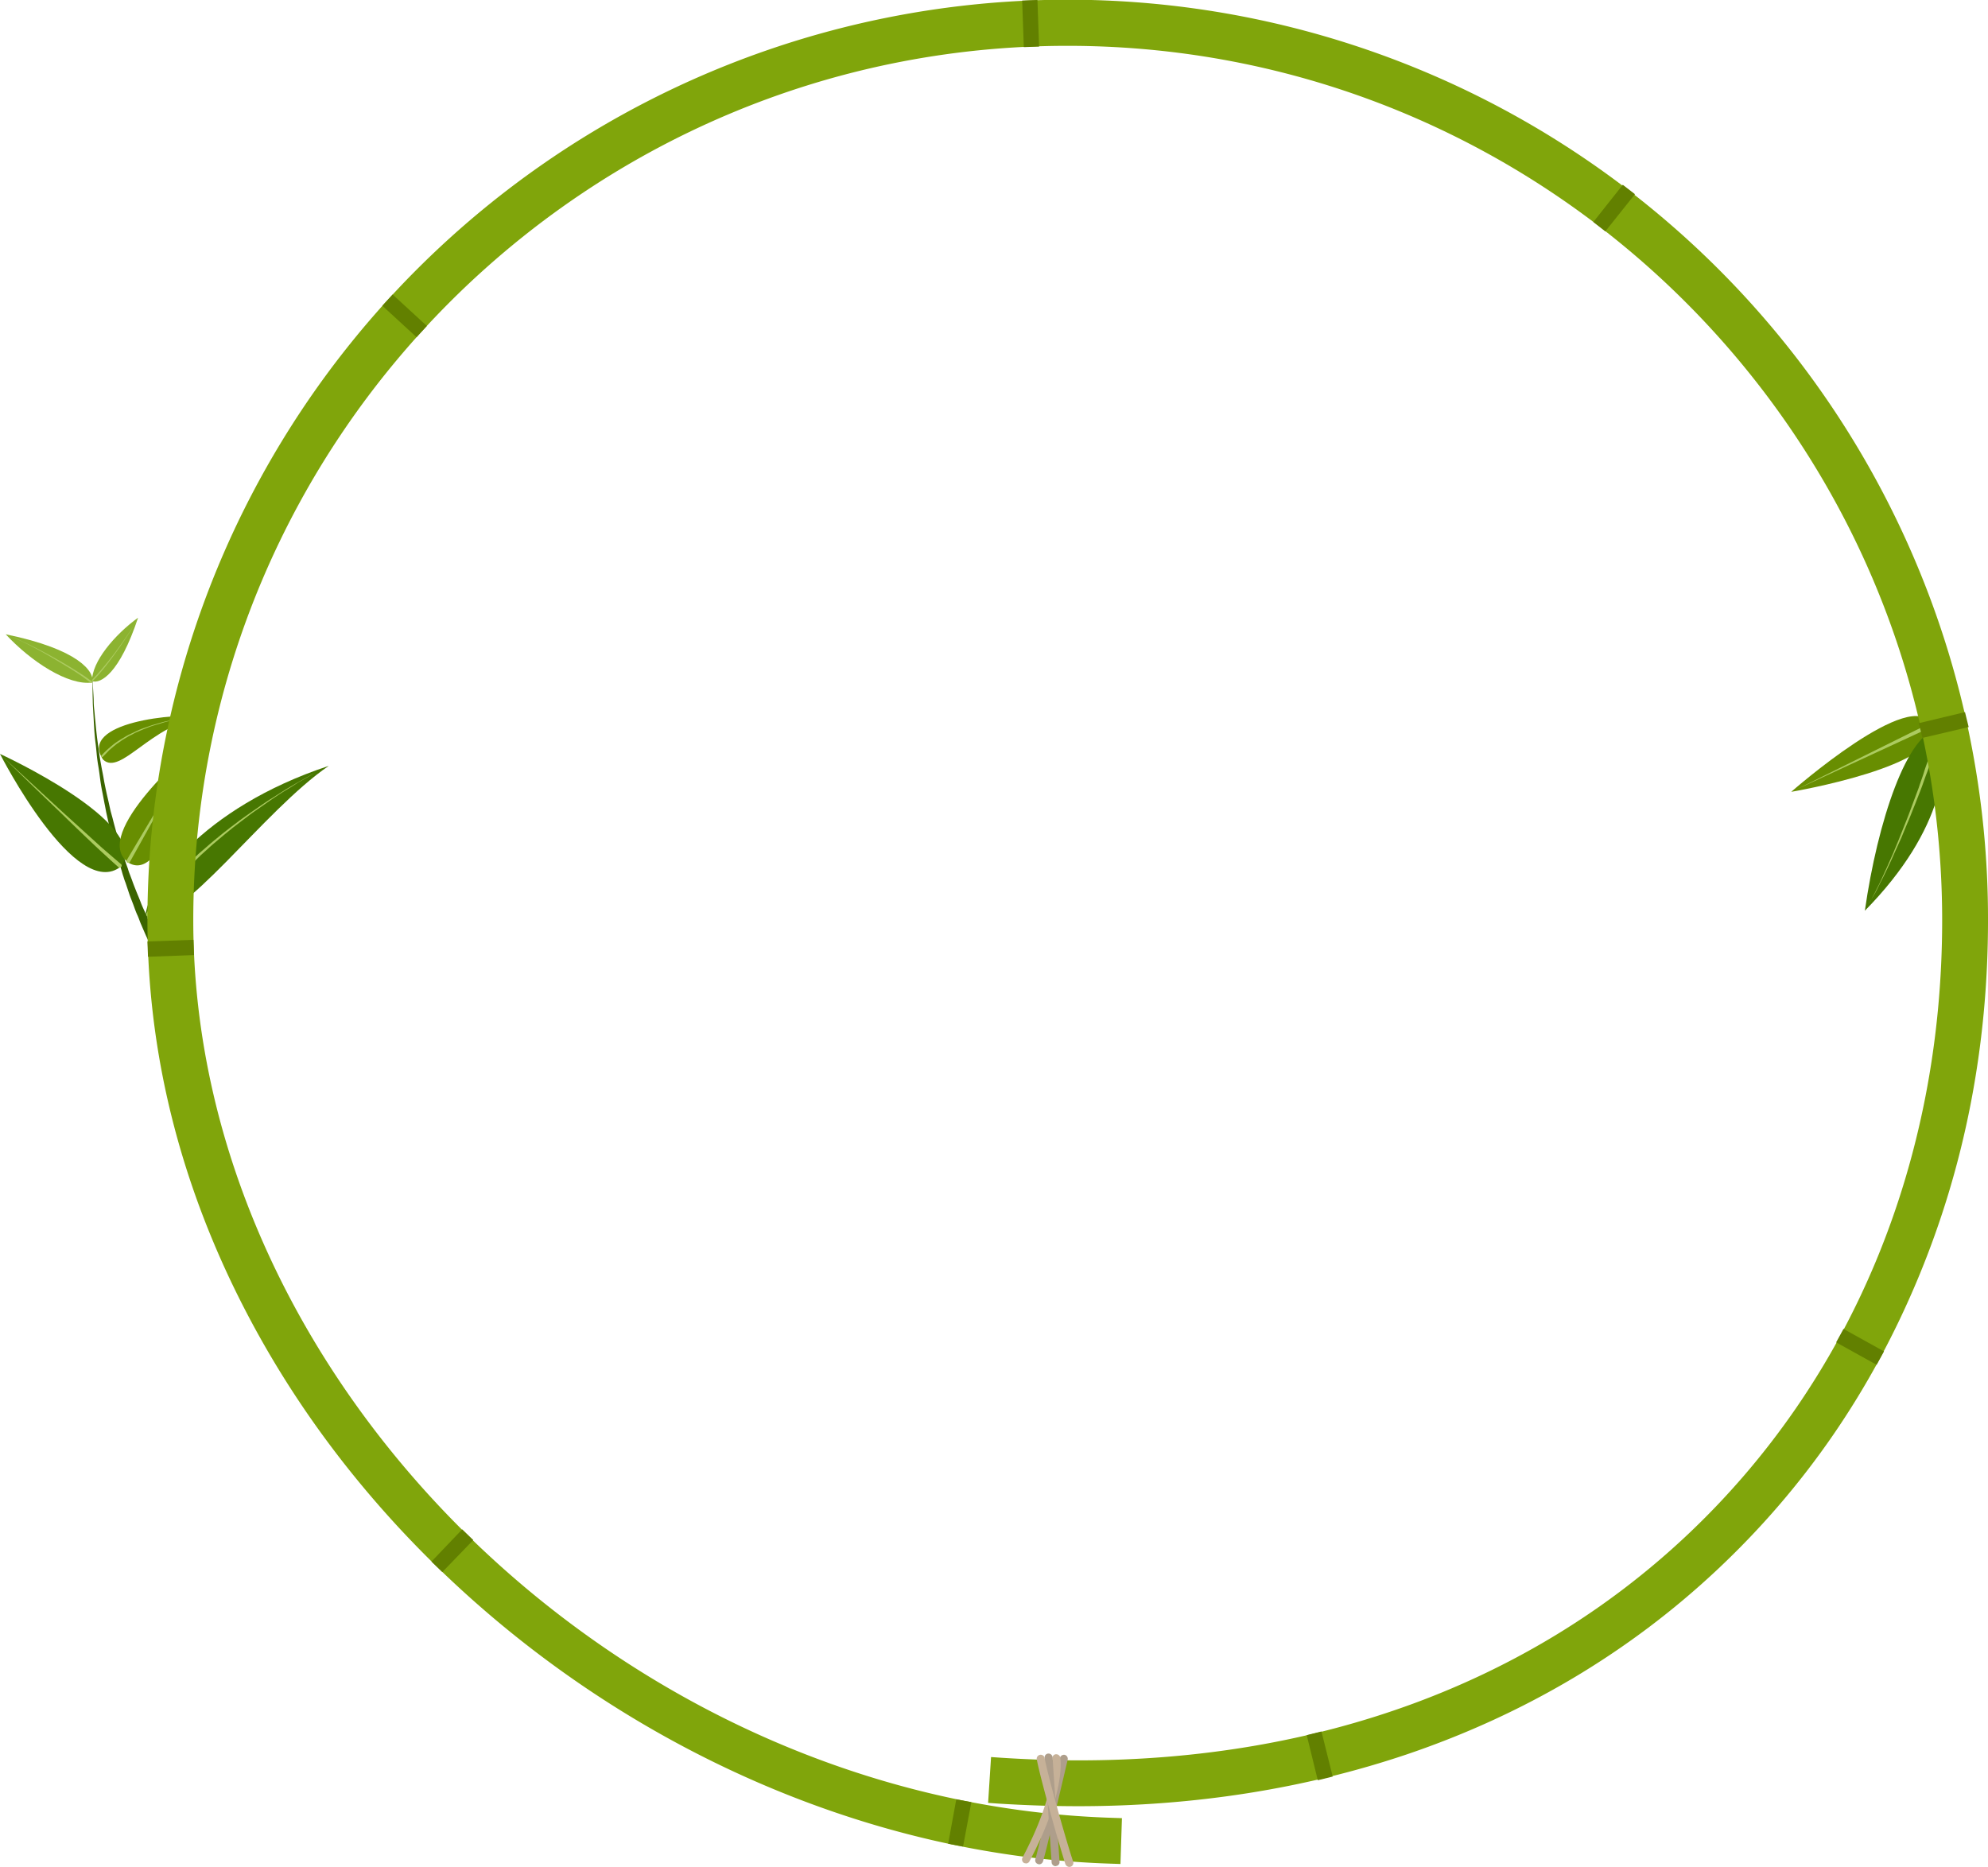 <svg xmlns="http://www.w3.org/2000/svg" width="1080" height="1014.3" viewBox="0 0 1080 1014.3">
  <g id="Слой_2" data-name="Слой 2">
    <g id="Frame68_320963858">
      <g id="Frame68_320963858-2" data-name="Frame68_320963858">
        <g>
          <g>
            <path d="M973.1,430.2s66.4-58.4,76.4-36.1C1057,416.1,973.1,430.2,973.1,430.2Z" fill="#688e01"/>
            <path d="M1049.2,395l-73.3,33.9,72.4-35.9h0c.4-.3,1,0,1.3.6a1,1,0,0,1-.4,1.4Z" fill="#accb60"/>
          </g>
          <g>
            <path d="M1053.7,395.7c5.7,16,3.4,54.4-40.6,99.1C1020,446.4,1036.1,397.6,1053.7,395.7Z" fill="#477701"/>
            <path d="M1054.1,397.3s-.5,1.5-1.2,4.3-1,3.1-1.6,5l-2.1,6.4c-.7,2.3-1.6,4.8-2.6,7.4s-1.9,5.4-3,8.3l-3.4,8.7c-1.2,2.9-2.3,5.9-3.6,8.9s-2.5,6-3.7,8.9l-3.8,8.4c-1.2,2.8-2.4,5.4-3.6,7.9s-2.3,4.8-3.4,6.9-2,4.1-2.9,5.8-1.8,3.1-2.5,4.3a24,24,0,0,1-1.6,2.7l-.6,1,.6-1,1.6-2.7c.6-1.3,1.5-2.7,2.3-4.4s1.9-3.7,2.9-5.9l3.2-7,3.5-7.9c1.1-2.8,2.4-5.7,3.5-8.6l3.6-9c1.2-3,2.3-6,3.4-9l3.3-8.8c.9-2.9,2-5.6,2.8-8.3s1.8-5.2,2.5-7.5,1.4-4.5,1.9-6.4,1.1-3.6,1.5-5l1.1-4.4a.9.9,0,0,1,1.2-.6,1.3,1.3,0,0,1,.7,1.5Z" fill="#accb60"/>
          </g>
        </g>
        <g>
          <g>
            <path d="M79,498.2c.5-16.1,30-59.1,99.6-82.1C143,440.3,98.4,503.9,79,498.2Z" fill="#477701"/>
            <path d="M81.2,497.5l.7-1.1,2-3.3c.5-.6.9-1.4,1.5-2.2l1.9-2.5,2.2-2.9,2.6-3.1,2.9-3.3c1-1.2,2.1-2.3,3.2-3.5s2.2-2.4,3.4-3.6,2.4-2.5,3.7-3.7l3.8-3.7,4.1-3.7c2.7-2.5,5.7-4.9,8.5-7.3l4.4-3.6,4.4-3.4c3-2.2,5.8-4.5,8.8-6.5l8.3-5.8c2.7-1.8,5.2-3.5,7.7-5s4.6-2.8,6.5-4.1l5.2-2.9,4.4-2.7-4.5,2.6-5.2,2.9-6.6,3.9-7.7,4.9c-2.8,1.7-5.6,3.7-8.5,5.7s-5.9,4.1-8.9,6.3l-4.5,3.4-4.5,3.5c-2.9,2.4-5.8,4.7-8.6,7.2l-4.2,3.6-3.9,3.7-3.8,3.6L97,474.5l-3.3,3.4-2.9,3.3-2.7,3.1-2.3,2.9-2,2.6-1.6,2.3c-1,1.3-1.6,2.5-2.1,3.2a8.6,8.6,0,0,1-.7,1.2,1,1,0,0,0,.4,1.4,1.1,1.1,0,0,0,1.4-.3Z" fill="#accb60"/>
            <path d="M89.5,517.3l-.8-1.5c-.6-1-1.4-2.5-2.4-4.4s-2.2-4.2-3.5-6.9l-2-4.3q-1-2.2-2.1-4.8c-.8-1.7-1.6-3.4-2.3-5.3s-1.5-3.7-2.3-5.7-1.6-4-2.3-6l-1.2-3.2a30.1,30.1,0,0,1-1.1-3.2c-.8-2.2-1.6-4.4-2.3-6.7s-1.4-4.5-2.1-6.9c-1.5-4.6-2.8-9.3-4-14.1l-1-3.6-.8-3.6c-.5-2.4-1.1-4.7-1.6-7.1s-1-4.7-1.4-7.1-.9-4.6-1.3-6.9-.8-4.5-1.1-6.7l-.9-6.5c-.6-4.2-.9-8.2-1.3-11.9-.2-1.8-.3-3.6-.5-5.3s-.3-3.3-.3-4.8-.3-5.6-.4-7.8c-.2-4.3-.3-6.8-.3-6.8s0,2.5.1,6.8c0,2.2,0,4.8.1,7.9,0,1.5.1,3.1.2,4.8s.2,3.4.3,5.3c.2,3.7.4,7.7.9,11.9.3,2.2.5,4.3.7,6.5s.5,4.5.9,6.8.7,4.7,1,7,.7,4.8,1.2,7.2.9,4.8,1.4,7.2l.7,3.7.8,3.6c1.1,4.9,2.2,9.7,3.6,14.4.6,2.4,1.2,4.7,1.9,7l2.1,6.8c.3,1.1.6,2.2,1,3.3a30.1,30.1,0,0,0,1.1,3.2l2.1,6.3c.7,2,1.5,3.9,2.2,5.8s1.3,3.7,2.1,5.4,1.3,3.4,2,5l1.9,4.4c1.2,2.8,2.4,5.2,3.3,7.2l2.3,4.6.9,1.6Z" fill="#3b6400"/>
            <path d="M0,409.6s41.3,81.1,65.9,61C81.8,447,0,409.6,0,409.6Z" fill="#477701"/>
            <path d="M65.5,469.3l-2.8-2.4-7.3-6.3L33.6,440.8,2.1,411.7s15.3,15,30.8,29.8c7.7,7.5,15.4,14.9,21.3,20.4l7.2,6.6,2.7,2.4a1.1,1.1,0,1,0,1.4-1.6Z" fill="#accb60"/>
            <path d="M106,404.7s-57.6,48.6-36.2,64C90.9,481.6,106,404.7,106,404.7Z" fill="#688e01"/>
            <path d="M70.5,468.4,104.7,407,68.8,467.4h0a.9.9,0,0,0,.4,1.3,1,1,0,0,0,1.3-.3Z" fill="#accb60"/>
            <path d="M110.1,389.4C82,393.6,65.5,421.7,56,412.7,42.2,392.3,96.7,387.1,110.1,389.4Z" fill="#688e01"/>
            <path d="M55.8,411.2l1.7-1.7,1.8-1.9,2.7-2.3,1.5-1.2,1.8-1.2.9-.7,1-.6,2-1.2,1-.6,1.1-.5,2.2-1.2,4.7-2c1.6-.6,3.2-1.3,4.8-1.8l4.7-1.4,2.3-.7,2.2-.5,4.1-.9a85.1,85.1,0,0,1,8.5-1.3s-3.5.3-8.5,1.2a32.8,32.8,0,0,0-4.1.8l-2.2.4-2.3.6-4.8,1.4L78,395.6a39,39,0,0,0-4.7,2L71,398.7l-1.1.5-1.1.6-2,1.2-1,.6-1,.6L63,403.4l-1.6,1.2-2.7,2.3-2,1.9-1.6,1.7a.5.5,0,1,0,.7.7Z" fill="#accb60"/>
          </g>
          <g>
            <path d="M50.2,370.8c1.2-5.9-7.3-18-47.1-26.2C16.7,359.3,37.1,372.7,50.2,370.8Z" fill="#8cb331"/>
            <path d="M49.9,370.2l-1.8-1.3L46,367.4l-2.8-1.8c-4.1-2.7-9.7-6-15.3-9.1s-11.5-6.1-15.9-8.1A51.4,51.4,0,0,0,6.6,346l-2-.8,2,.8,5.4,2.5c4.3,2.1,10,5.1,15.6,8.4s11.1,6.6,15.2,9.3l2.7,1.9,2,1.5,1.8,1.4c.2.1.5.1.6-.1a.5.5,0,0,0,0-.7Z" fill="#accb60"/>
          </g>
          <g>
            <path d="M50,370.1c4.6,1.5,14.9-4,25-34.5C62.2,344.9,49.8,359.6,50,370.1Z" fill="#8cb331"/>
            <path d="M50.5,369.9l1.2-1.3,1.4-1.5,1.7-2c2.5-2.9,5.6-7,8.6-11.2s5.8-8.4,7.8-11.6c1-1.7,1.8-3.1,2.4-4l.8-1.6a15.6,15.6,0,0,1-.9,1.5,34.7,34.7,0,0,1-2.4,4c-2,3.2-5,7.4-8,11.5s-6.3,8.1-8.8,11l-1.7,1.9-1.4,1.5L50,369.4a.5.5,0,0,0,0,.5.4.4,0,0,0,.5,0Z" fill="#accb60"/>
          </g>
        </g>
        <g>
          <g>
            <path d="M1040.7,305.3A500,500,0,0,0,80.1,500c0,65.8,14.8,130.9,44.1,193.5,27.8,59.3,67.1,113.6,116.9,161.3,100.3,96,232.1,153.5,361.8,157.7l5.8.2.8-24.9-5.8-.2C338,979,105,751.1,105,500,105,238,318.1,24.9,580,24.9S1055.1,238,1055.1,500c0,131.7-49.5,250.6-139.5,334.9-84.9,79.5-198.8,121.5-329.4,121.5-13.8,0-27.9-.5-42-1.4l-5.8-.4-1.6,24.9,5.7.4c14.5.9,29.1,1.4,43.2,1.4,63.2,0,123.2-9.5,178.4-28.1,64.1-21.7,120.8-55.4,168.5-100.1s84-97.6,109.4-158.6,38-126.1,38-194.5A497,497,0,0,0,1040.7,305.3Z" fill="#80a50b"/>
            <polygon points="251.1 830.9 257.1 836.7 240.3 854.1 234.4 848.4 251.1 830.9" fill="#628000"/>
            <polygon points="105.1 510.6 105.4 518.9 80.4 519.8 80.1 511.5 105.1 510.6" fill="#628000"/>
            <polygon points="231.9 177.1 226.3 183.2 207.7 166.1 213.3 160 231.9 177.1" fill="#628000"/>
            <polygon points="564.5 25.3 556.2 25.6 555.3 0.3 563.6 0 564.5 25.3" fill="#628000"/>
            <polygon points="872.1 125.7 865.6 120.6 881.6 100.4 888.2 105.5 872.1 125.7" fill="#628000"/>
            <polygon points="1044.4 400.9 1042.4 392.9 1067.5 386.9 1069.5 395 1044.4 400.9" fill="#628000"/>
            <polygon points="997.5 729.3 1001.5 722 1023.5 734.2 1019.5 741.5 997.5 729.3" fill="#628000"/>
            <polygon points="709.9 942.7 717.9 940.7 724 965.2 715.9 967.2 709.9 942.7" fill="#628000"/>
            <polygon points="519.5 977.6 527.7 979.1 523.2 1003.2 515.1 1001.7 519.5 977.6" fill="#628000"/>
          </g>
          <path d="M564.5,1012.9l-.7-.2a2.1,2.1,0,0,1-1.3-2.7c1.1-3.5,9.2-37.5,13.3-54.9a2.3,2.3,0,0,1,2.6-1.7,2.2,2.2,0,0,1,1.6,2.7c-.4,2-11.9,50.7-13.4,55.3A2.3,2.3,0,0,1,564.5,1012.9Z" fill="#ae9e8b"/>
          <path d="M557.4,1012.4l-1-.2a2.2,2.2,0,0,1-.9-3c19.2-36.4,16.2-53.4,16.2-53.6a2.2,2.2,0,0,1,1.7-2.5,2.3,2.3,0,0,1,2.6,1.7c.1.8,3.2,18.7-16.7,56.4A2.1,2.1,0,0,1,557.4,1012.4Z" fill="#c6b198"/>
          <path d="M573.5,1013.9a2.2,2.2,0,0,1-2.2-2.1L567.5,955a2.1,2.1,0,0,1,2-2.3,2.2,2.2,0,0,1,2.3,2l3.8,56.8a2.1,2.1,0,0,1-2,2.3A.1.1,0,0,1,573.5,1013.9Z" fill="#ae9e8b"/>
          <path d="M580.9,1014.3a2.4,2.4,0,0,1-2.1-1.5c-3.3-10.1-14.1-48.2-15.6-57.2a2.2,2.2,0,0,1,4.3-.7c1.4,8.9,12.1,46.5,15.5,56.5a2.2,2.2,0,0,1-1.4,2.8Z" fill="#c6b198"/>
        </g>
      </g>
    </g>
  </g>
</svg>
